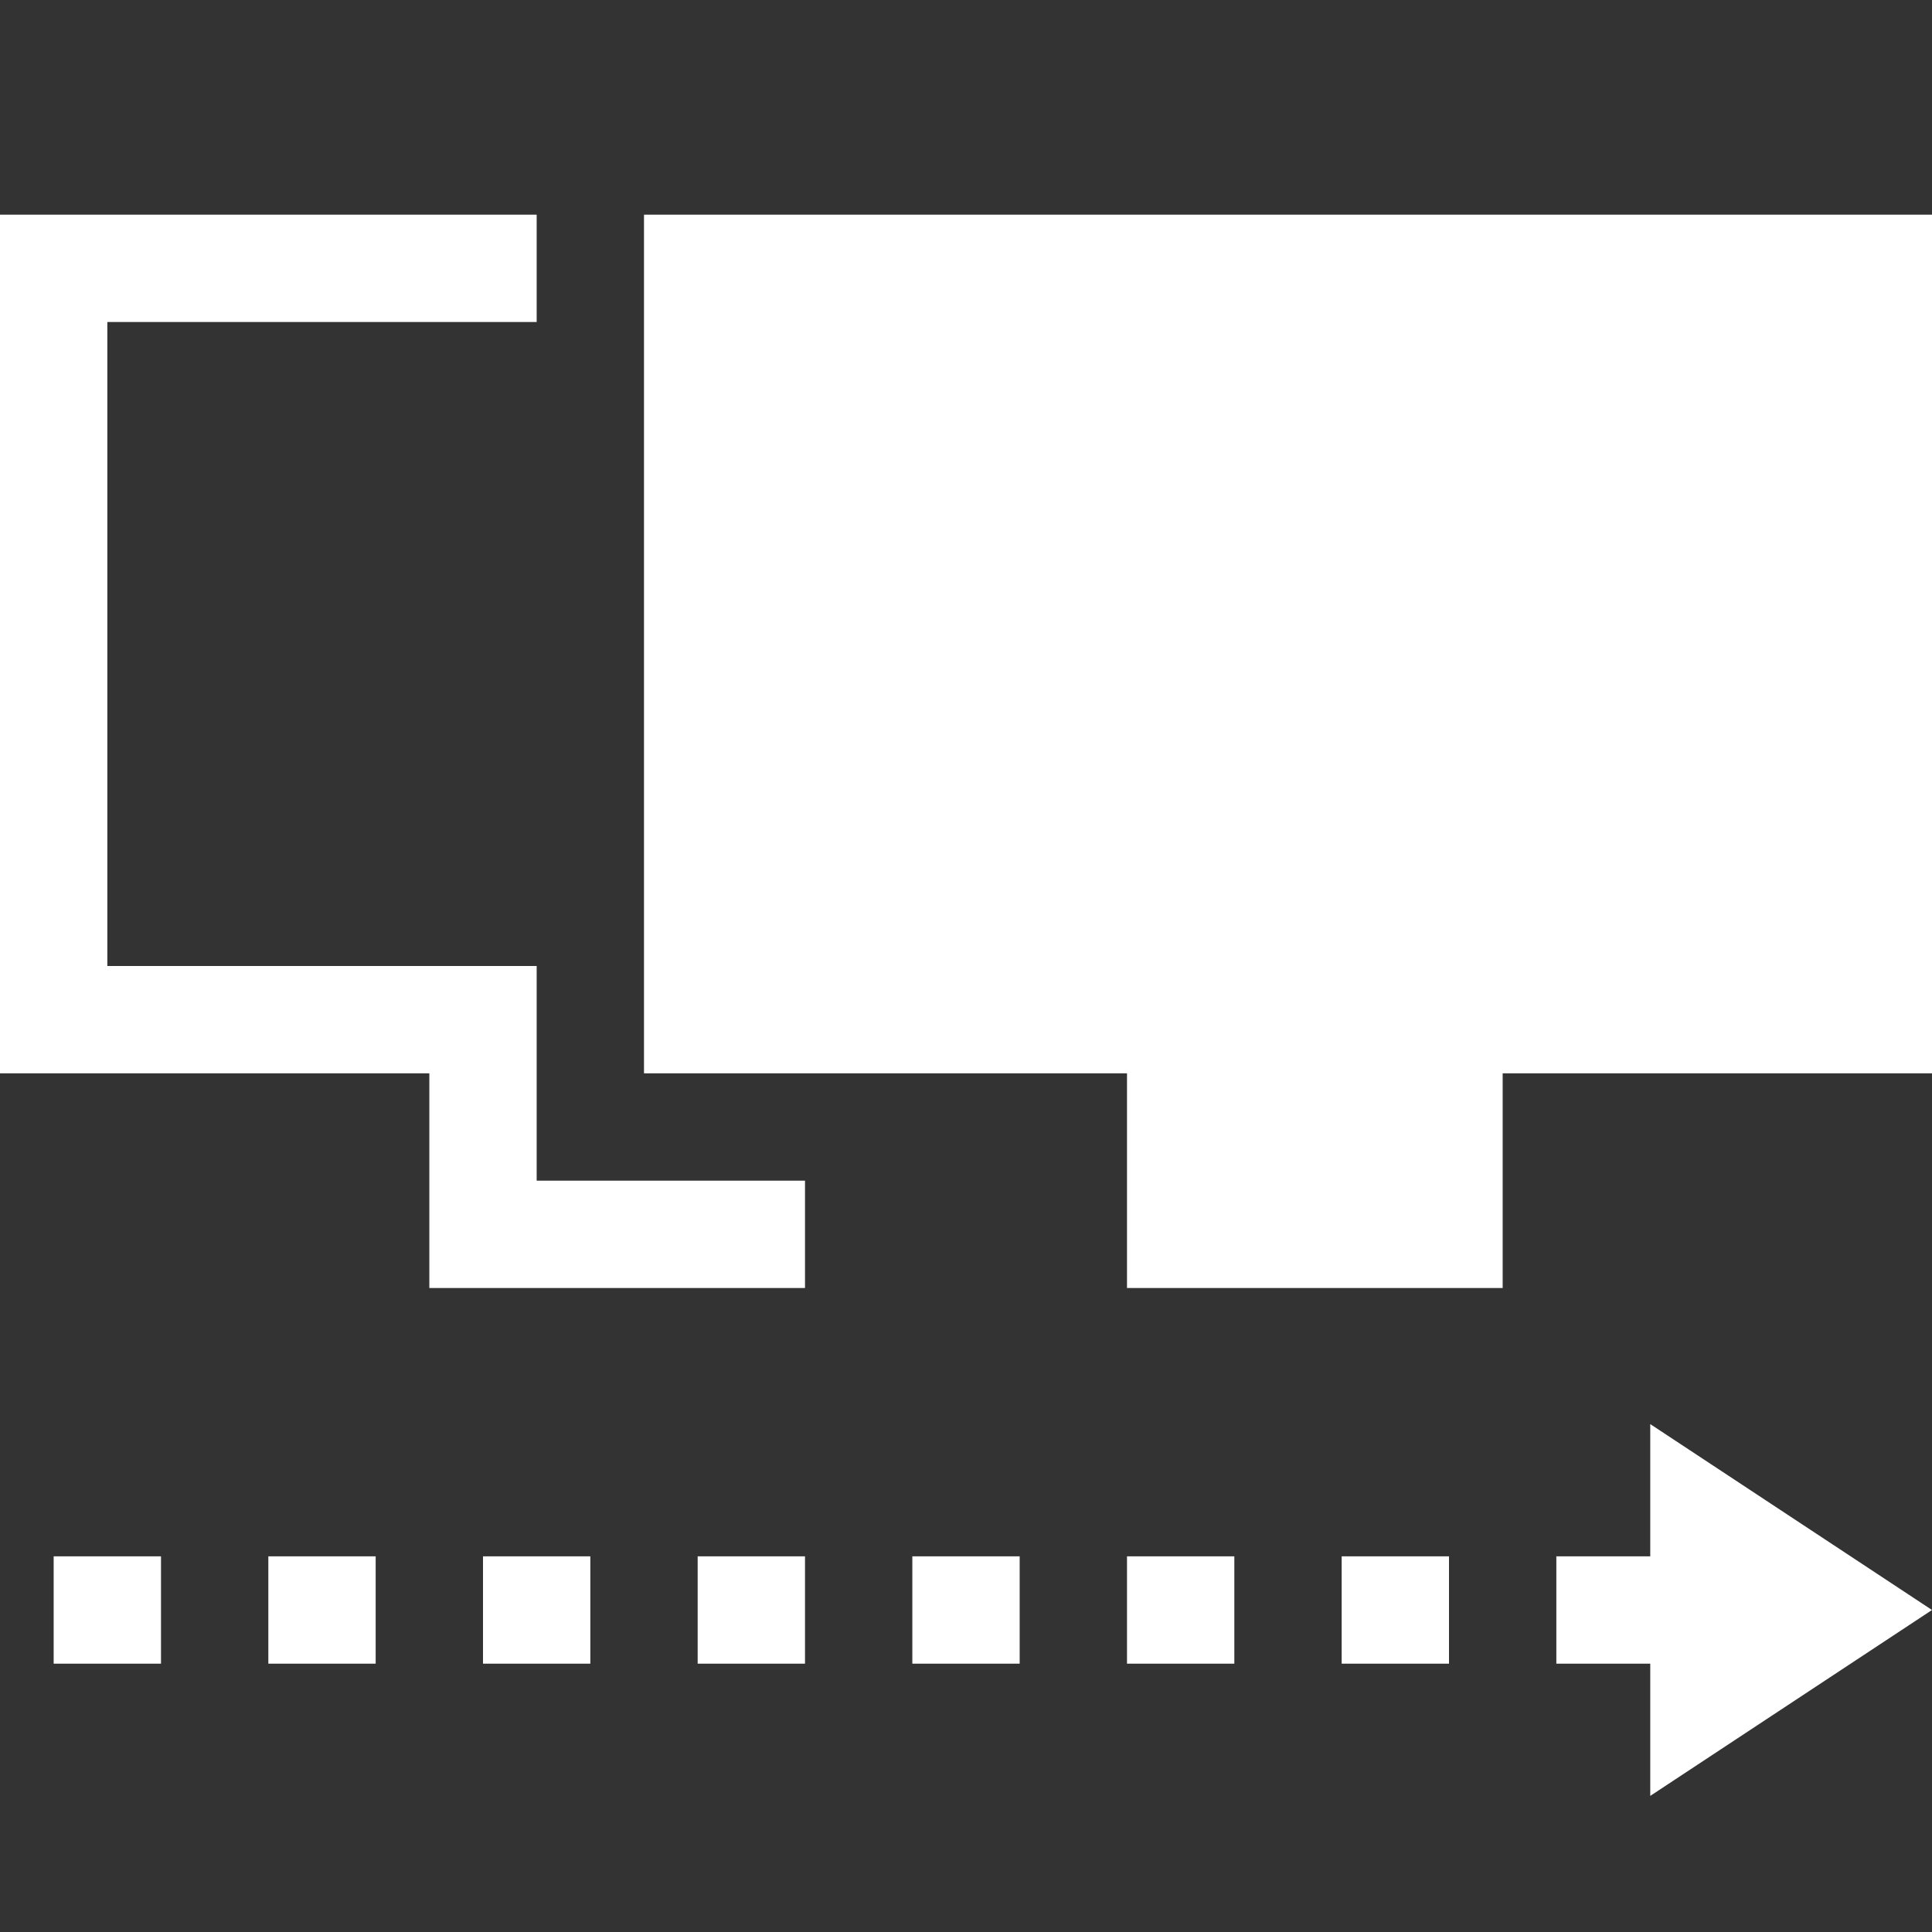 <?xml version="1.0"?>
<svg width="36" height="36" viewBox="0 0 36 36" fill="black" xmlns="http://www.w3.org/2000/svg">
  <rect x="0" y="0" width="36" height="36" fill="#333333" stroke="none"/>
  <line x1="1" y1="30" x2="32" y2="30" stroke="white" stroke-width="2" stroke-dasharray="2 2"/>
  <path d="M36 30L30.75 33.464L30.75 26.536L36 30Z" fill="white"/>
  <path fill-rule="evenodd" clip-rule="evenodd" d="M36 4H12V20H21V24H28V20H36V4Z" fill="white"/>
  <path fill-rule="evenodd" clip-rule="evenodd" d="M8 20V22V24H10H13H15V22H13H12H10V20V18H8H5H2V6H5H8H10V4H8H2H0V6V18V20H2H6H8Z" fill="white"/>
</svg>
